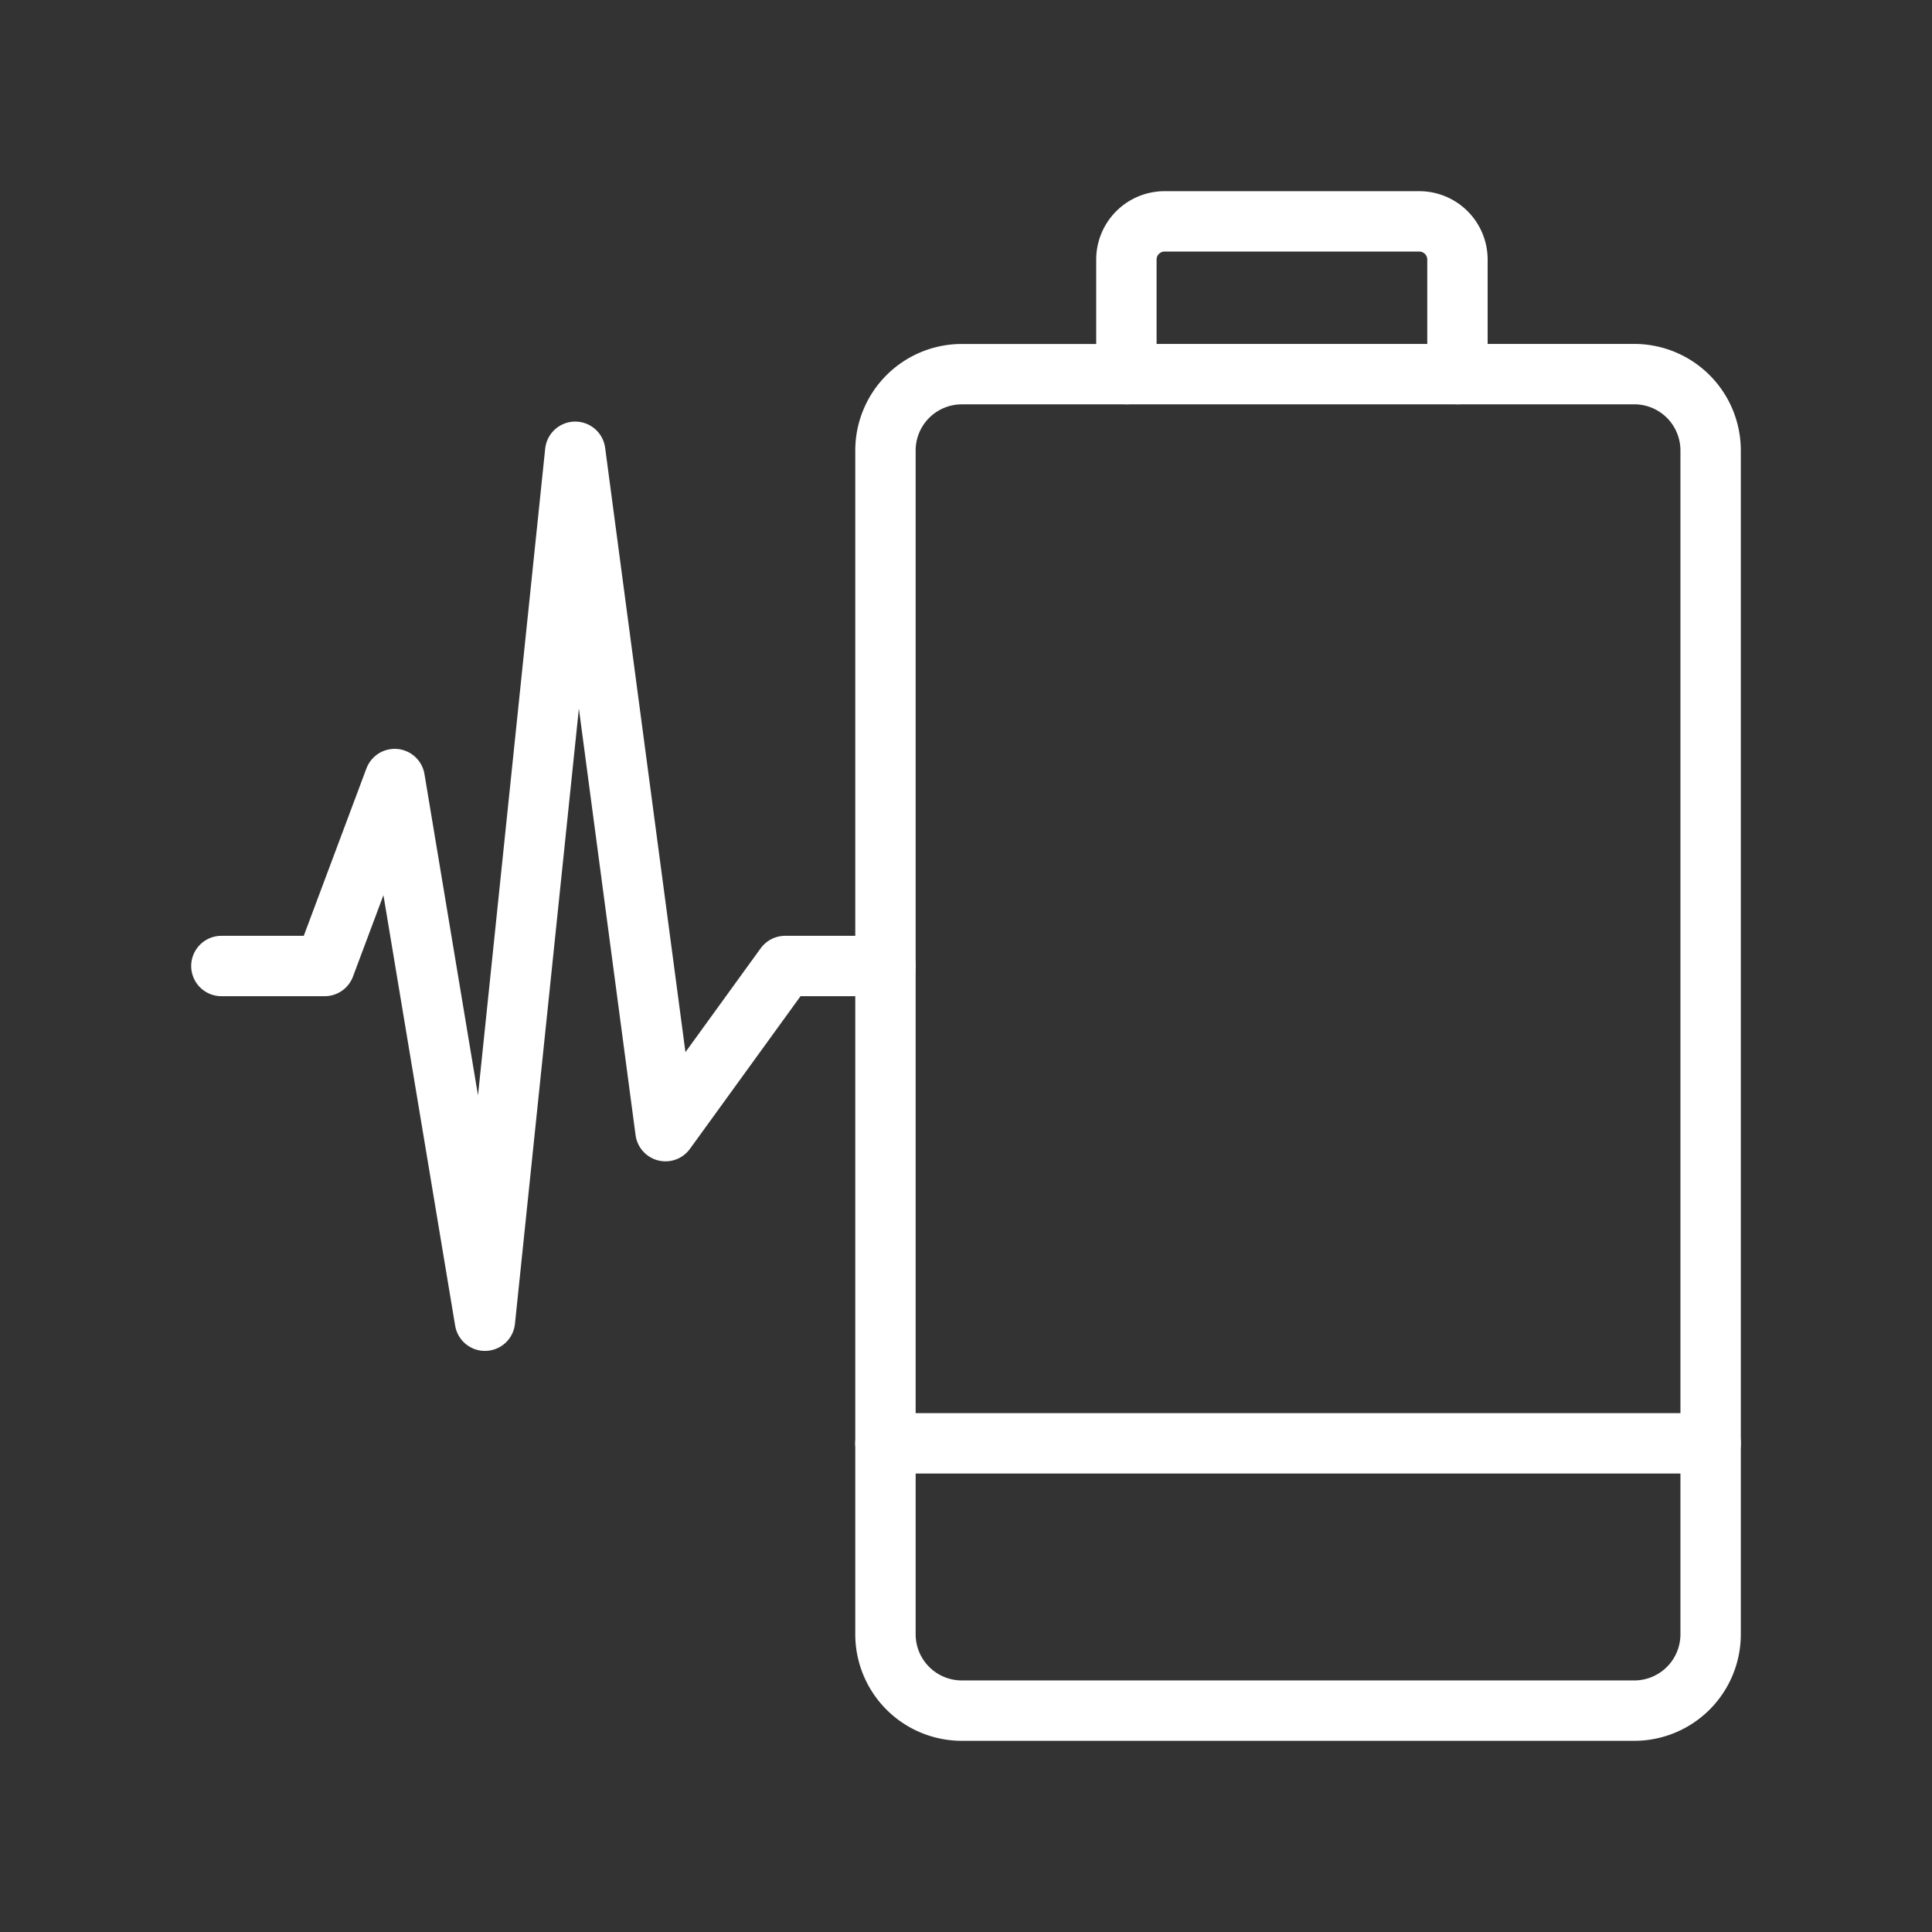 <ns0:svg xmlns:ns0="http://www.w3.org/2000/svg" viewBox="0 0 48 48" style="stroke-width:1.5px"><ns0:rect x="0" y="0" width="48" height="48" fill="#333333" stroke="none"/><ns0:defs style="stroke-width:1.5px"><ns0:style style="stroke-width:1.5px">.a{fill:none;stroke:#fff;stroke-linecap:round;stroke-linejoin:round;}</ns0:style></ns0:defs><ns0:path class="a" d="M28.933,5.5h6.328a.949.949,0,0,1,.949.949V9.295h4.393A1.897,1.897,0,0,1,42.5,11.192v29.41A1.897,1.897,0,0,1,40.603,42.5H23.896a1.897,1.897,0,0,1-1.897-1.897v-29.41a1.897,1.897,0,0,1,1.897-1.897h4.089V6.449A.949.949,0,0,1,28.933,5.5Z" style="stroke-width:1.5px" /><ns0:line class="a" x1="21.998" y1="35.859" x2="42.5" y2="35.859" style="stroke-width:1.5px" /><ns0:line class="a" x1="27.985" y1="9.295" x2="36.21" y2="9.295" style="stroke-width:1.5px" /><ns0:polyline class="a" points="5.5 24 8.067 24 9.806 19.355 12.048 32.813 14.291 11.224 16.534 28.103 19.506 24 21.998 24" style="stroke-width:1.5px" /></ns0:svg>